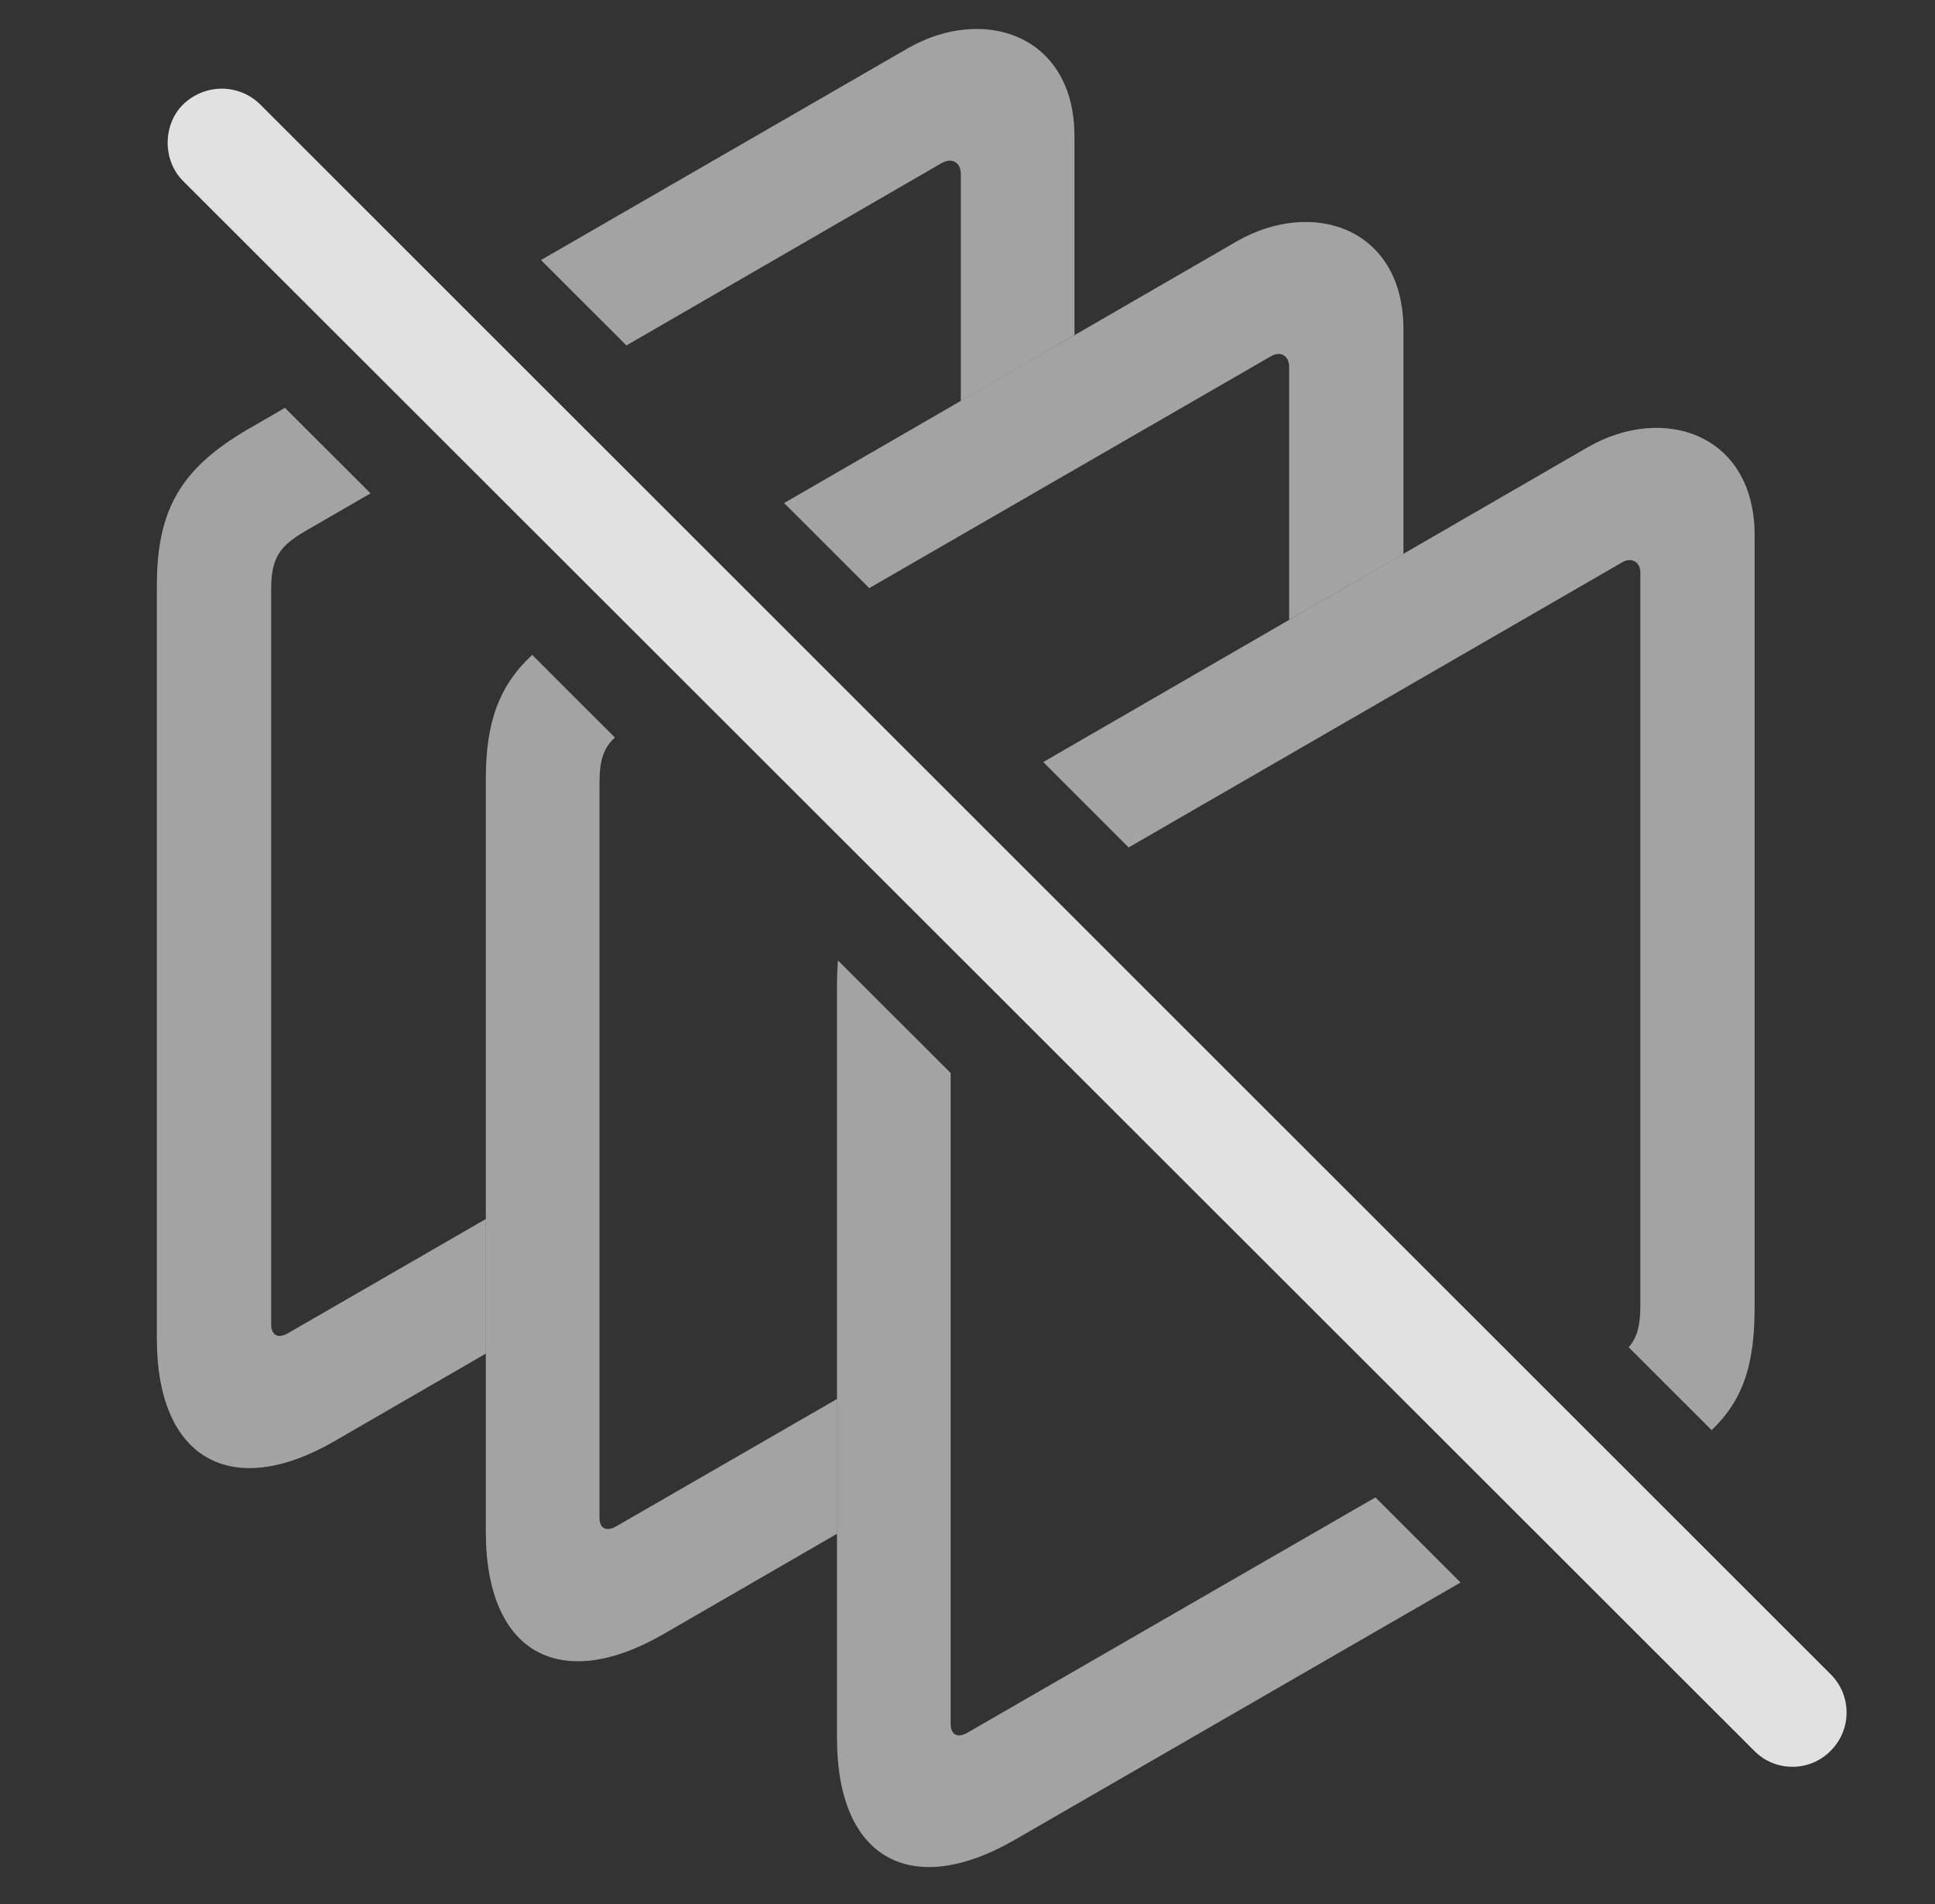<?xml version="1.0" encoding="UTF-8"?>
<!--Generator: Apple Native CoreSVG 232.5-->
<!DOCTYPE svg
PUBLIC "-//W3C//DTD SVG 1.1//EN"
       "http://www.w3.org/Graphics/SVG/1.1/DTD/svg11.dtd">
<svg version="1.1" xmlns="http://www.w3.org/2000/svg" xmlns:xlink="http://www.w3.org/1999/xlink" width="29.756" height="29.282">
 <rect width="100%" height="100%" fill="#333333" stroke="none"/>
 <g>
  <rect height="29.282" opacity="0" width="29.756" x="0" y="0"/>
  <path d="M5.698 7.587L4.688 8.171C4.307 8.396 4.17 8.572 4.17 9.06L4.17 20.369C4.17 20.525 4.268 20.593 4.424 20.505L7.471 18.746L7.471 20.816L5.137 22.166C3.584 23.064 2.412 22.468 2.412 20.584L2.412 9.001C2.412 7.839 2.783 7.205 3.799 6.609L4.382 6.272ZM16.523 2.097L16.523 5.154L14.775 6.165L14.775 2.673C14.775 2.498 14.639 2.419 14.482 2.507L9.633 5.312L8.319 3.999L13.965 0.74C15.127 0.076 16.523 0.535 16.523 2.097Z" fill="#ffffff" fill-opacity="0.55"/>
  <path d="M9.455 11.341C9.285 11.5 9.219 11.688 9.219 12.029L9.219 23.347C9.219 23.494 9.316 23.562 9.473 23.474L12.871 21.514L12.871 23.587L10.195 25.134C8.633 26.033 7.471 25.447 7.471 23.552L7.471 11.97C7.471 11.115 7.672 10.545 8.184 10.071ZM21.582 5.066L21.582 8.516L19.824 9.532L19.824 5.642C19.824 5.466 19.688 5.388 19.531 5.486L13.367 9.044L12.058 7.736L19.023 3.709C20.186 3.044 21.582 3.503 21.582 5.066Z" fill="#ffffff" fill-opacity="0.55"/>
  <path d="M14.619 16.501L14.619 26.511C14.619 26.668 14.717 26.736 14.873 26.648L21.151 23.027L22.46 24.336L15.596 28.298C14.033 29.197 12.871 28.611 12.871 26.726L12.871 15.144C12.871 15.013 12.876 14.888 12.886 14.77ZM26.982 8.23L26.982 20.095C26.982 20.955 26.825 21.509 26.321 21.993L25.045 20.718C25.184 20.559 25.225 20.37 25.225 20.066L25.225 8.806C25.225 8.64 25.088 8.562 24.941 8.65L17.356 13.032L16.043 11.719L24.424 6.873C25.586 6.209 26.982 6.677 26.982 8.23Z" fill="#ffffff" fill-opacity="0.55"/>
  <path d="M26.973 26.921C27.295 27.253 27.832 27.253 28.154 26.921C28.477 26.599 28.477 26.072 28.154 25.75L4.004 1.609C3.682 1.287 3.154 1.277 2.813 1.609C2.5 1.921 2.5 2.468 2.813 2.781Z" fill="#ffffff" fill-opacity="0.85"/>
 </g>
</svg>

